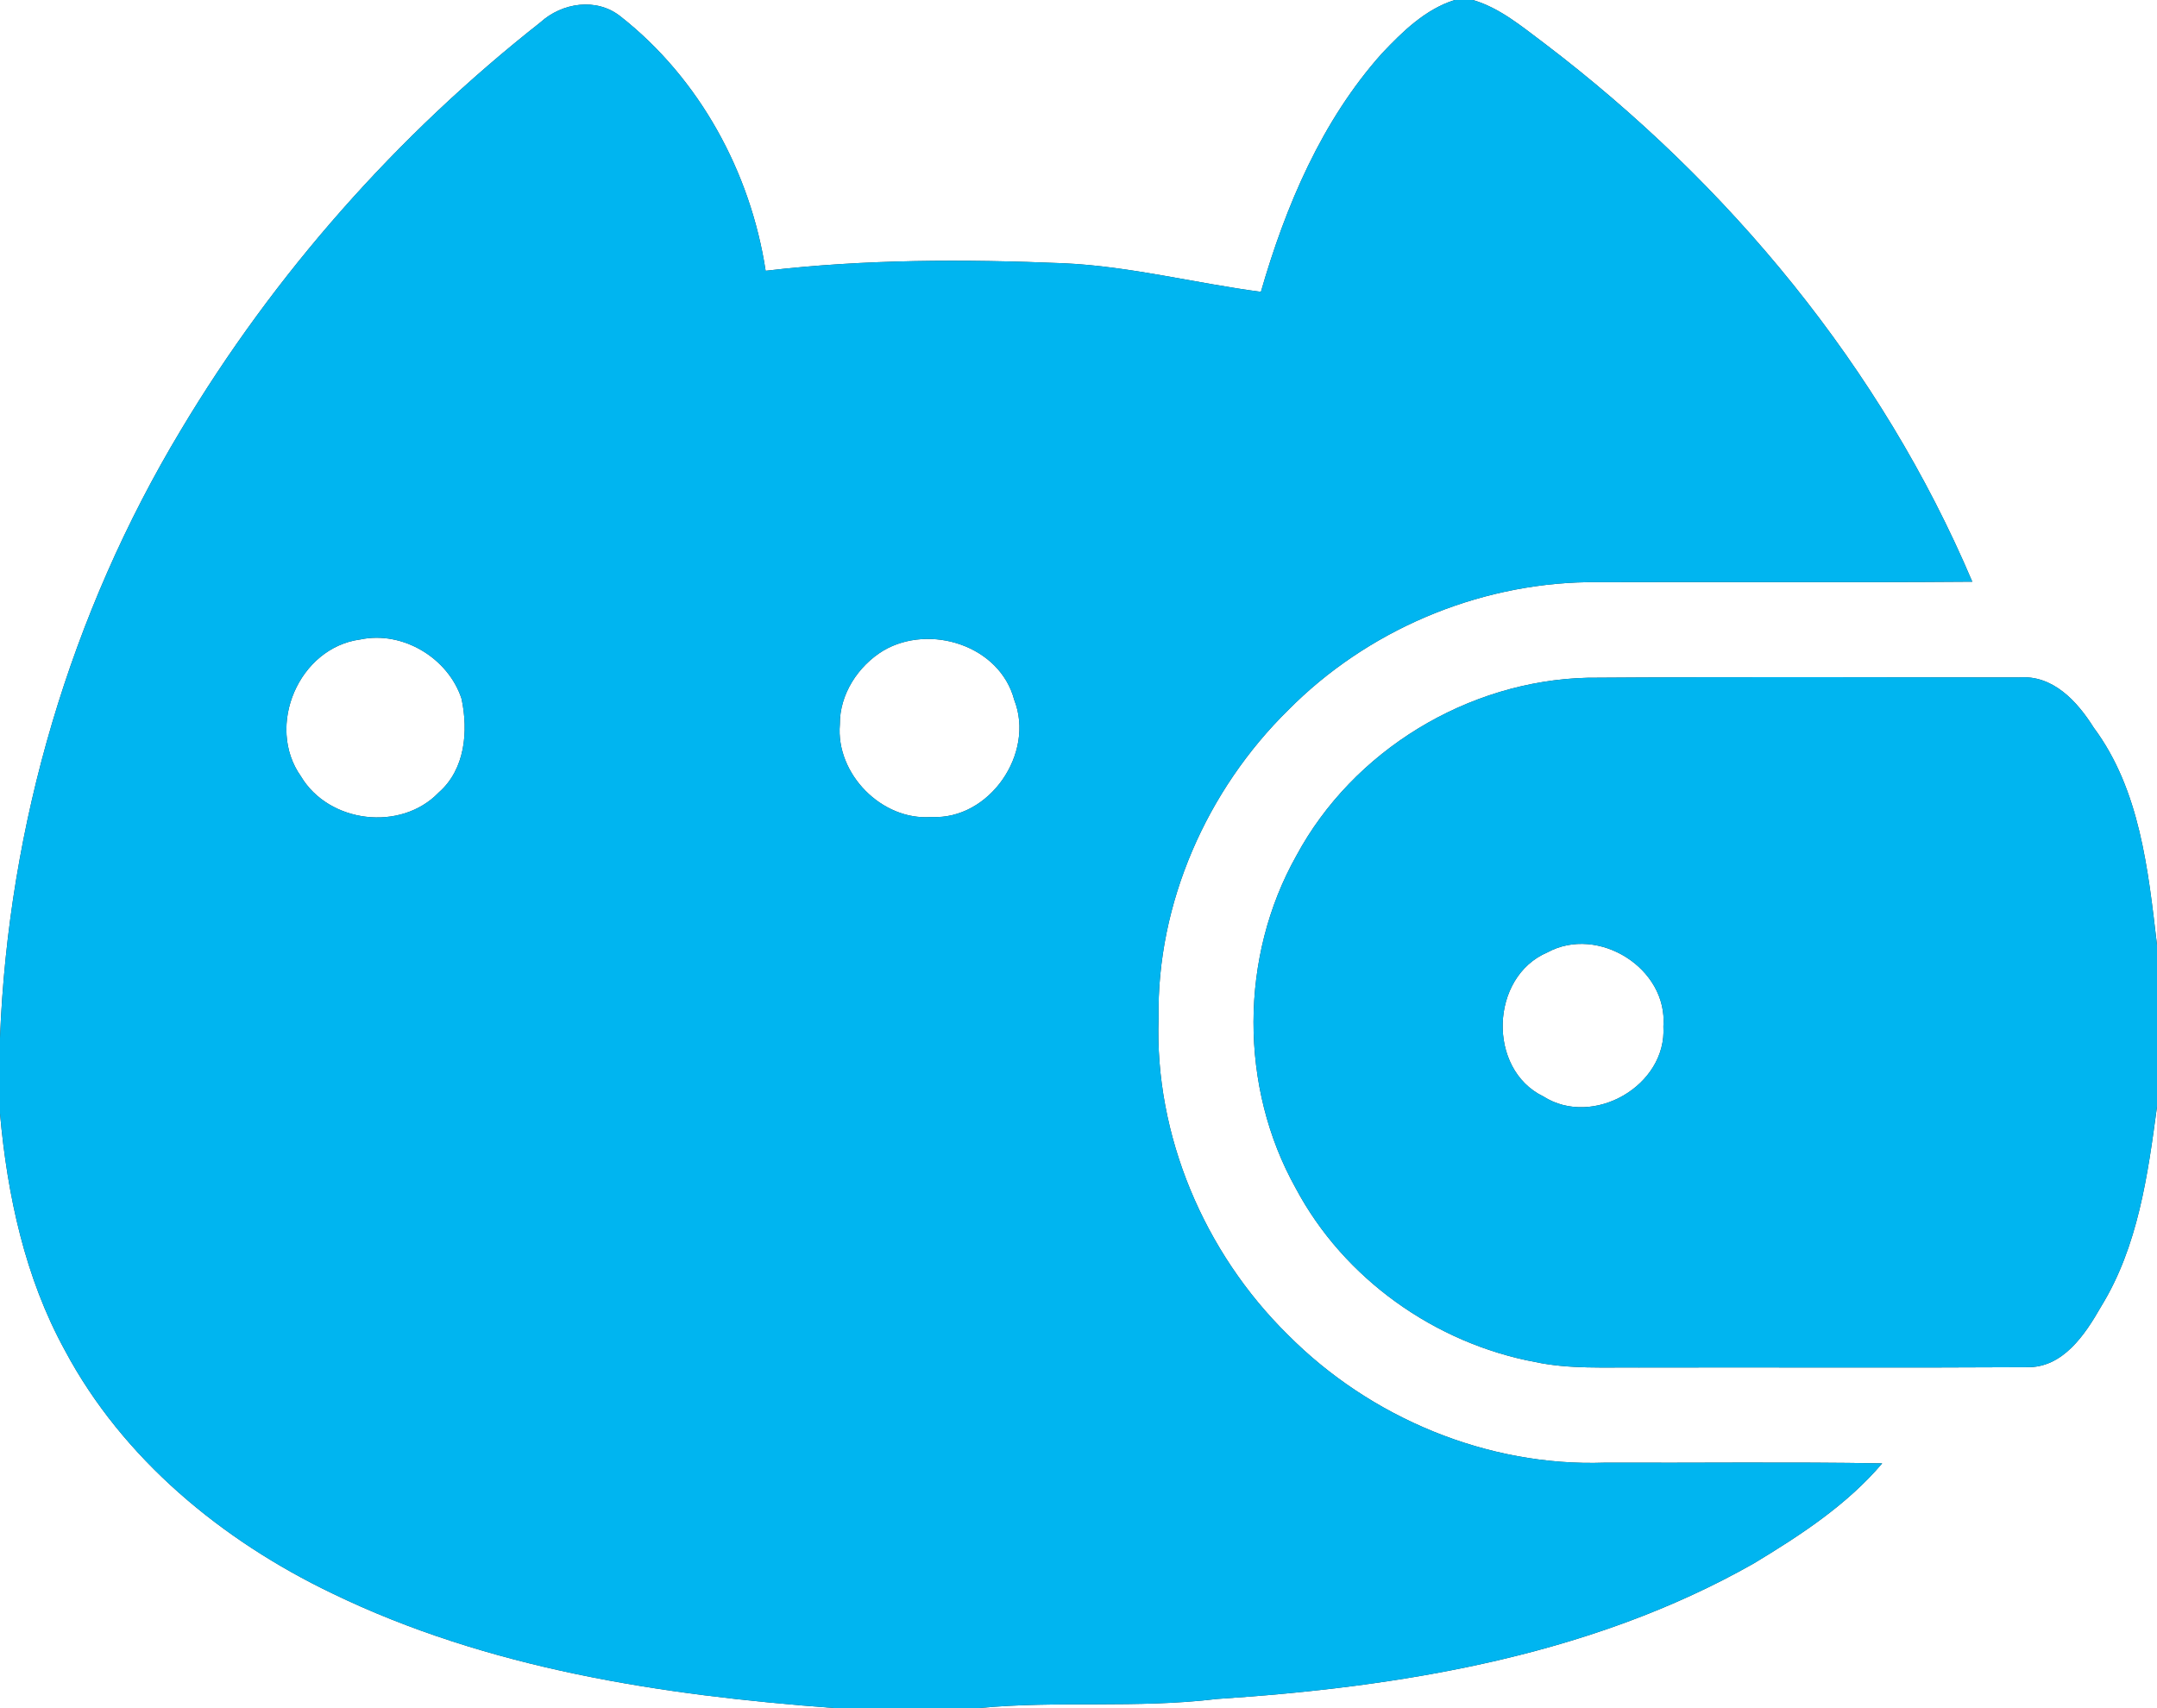<?xml version="1.0" encoding="UTF-8" ?>
<!DOCTYPE svg PUBLIC "-//W3C//DTD SVG 1.1//EN" "http://www.w3.org/Graphics/SVG/1.1/DTD/svg11.dtd">
<svg width="250pt" height="198pt" viewBox="0 0 250 198" version="1.1" xmlns="http://www.w3.org/2000/svg">
<rect x="0" y="0" width="250" height="198" fill="#333333" stroke="none"/>
<g id="#ffffffff">
<path fill="#ffffff" opacity="1.00" d=" M 0.00 0.00 L 168.60 0.00 C 165.19 1.08 162.56 3.66 160.17 6.19 C 153.19 14.00 149.01 23.87 146.14 33.83 C 138.53 32.83 131.04 30.88 123.34 30.52 C 111.81 30.04 100.22 30.04 88.74 31.39 C 86.99 19.96 81.07 9.10 71.94 1.92 C 69.15 -0.32 65.14 0.30 62.61 2.61 C 46.03 15.66 31.79 31.73 20.96 49.86 C 8.18 71.10 0.97 95.57 0.00 120.33 L 0.00 0.00 Z" />
<path fill="#ffffff" opacity="1.00" d=" M 170.71 0.00 L 250.00 0.00 L 250.00 109.53 C 248.97 100.85 248.04 91.57 242.66 84.34 C 240.75 81.30 237.94 78.22 234.00 78.53 C 217.33 78.51 200.66 78.45 183.99 78.57 C 170.14 78.91 156.82 86.99 150.25 99.20 C 143.66 110.92 143.62 126.01 150.18 137.75 C 155.76 148.24 166.33 155.73 177.97 157.90 C 181.90 158.73 185.95 158.49 189.94 158.53 C 204.92 158.49 219.90 158.58 234.88 158.49 C 239.09 158.61 241.67 154.70 243.52 151.46 C 247.80 144.50 248.93 136.24 250.00 128.30 L 250.00 198.00 L 113.51 198.00 C 122.64 197.13 131.84 198.07 140.95 196.96 C 162.38 195.57 184.36 191.98 203.27 181.24 C 208.65 177.99 214.05 174.47 218.15 169.64 C 207.44 169.46 196.72 169.60 186.01 169.56 C 172.39 170.04 158.80 164.36 149.24 154.71 C 139.58 145.19 133.80 131.63 134.28 118.02 C 134.06 104.72 139.87 91.58 149.32 82.30 C 158.38 73.14 171.08 67.70 183.97 67.49 C 198.84 67.43 213.72 67.55 228.59 67.43 C 218.08 42.64 200.36 21.27 179.00 5.03 C 176.41 3.10 173.87 0.93 170.71 0.00 Z" />
<path fill="#ffffff" opacity="1.00" d=" M 41.76 74.13 C 46.65 73.09 51.96 76.27 53.50 81.02 C 54.29 84.79 53.92 89.19 50.84 91.88 C 46.46 96.43 38.11 95.43 34.88 90.00 C 30.75 84.18 34.64 75.07 41.76 74.13 Z" />
<path fill="#ffffff" opacity="1.00" d=" M 102.40 75.41 C 107.78 72.27 115.89 74.83 117.55 81.13 C 119.99 87.33 114.68 95.07 107.95 94.71 C 102.20 95.16 96.85 89.71 97.34 83.98 C 97.30 80.49 99.46 77.19 102.40 75.41 Z" />
<path fill="#ffffff" opacity="1.00" d=" M 179.34 110.41 C 185.22 107.20 193.34 112.25 192.79 119.00 C 193.22 125.85 184.63 130.78 178.87 127.10 C 172.35 123.94 172.69 113.24 179.34 110.41 Z" />
<path fill="#ffffff" opacity="1.00" d=" M 0.00 129.08 C 0.85 138.58 2.90 148.12 7.52 156.54 C 14.23 169.14 25.75 178.59 38.47 184.70 C 56.58 193.48 76.77 196.53 96.64 198.00 L 0.00 198.00 L 0.00 129.08 Z" />
</g>
<g id="#00b5f0ff">
<path fill="#00b5f0" opacity="1.00" d=" M 168.60 0.00 L 170.71 0.00 C 173.87 0.93 176.41 3.10 179.00 5.03 C 200.36 21.27 218.08 42.64 228.59 67.43 C 213.72 67.55 198.84 67.43 183.97 67.49 C 171.08 67.70 158.38 73.14 149.32 82.30 C 139.87 91.58 134.06 104.72 134.28 118.02 C 133.80 131.63 139.58 145.19 149.24 154.71 C 158.80 164.36 172.39 170.04 186.01 169.56 C 196.72 169.60 207.44 169.46 218.15 169.64 C 214.05 174.47 208.65 177.99 203.27 181.24 C 184.36 191.98 162.38 195.57 140.95 196.96 C 131.84 198.07 122.64 197.13 113.51 198.00 L 96.64 198.00 C 76.77 196.53 56.58 193.48 38.47 184.70 C 25.75 178.59 14.23 169.14 7.52 156.54 C 2.90 148.12 0.85 138.58 0.00 129.08 L 0.00 120.33 C 0.97 95.57 8.18 71.10 20.96 49.86 C 31.79 31.73 46.03 15.66 62.61 2.61 C 65.14 0.30 69.15 -0.32 71.94 1.92 C 81.07 9.10 86.99 19.96 88.74 31.39 C 100.22 30.04 111.81 30.04 123.34 30.52 C 131.04 30.88 138.53 32.83 146.14 33.83 C 149.01 23.87 153.19 14.00 160.17 6.19 C 162.56 3.66 165.19 1.08 168.60 0.00 M 41.76 74.13 C 34.64 75.07 30.75 84.18 34.88 90.00 C 38.11 95.43 46.46 96.43 50.84 91.88 C 53.92 89.19 54.29 84.79 53.50 81.02 C 51.96 76.27 46.65 73.09 41.76 74.13 M 102.40 75.41 C 99.46 77.19 97.30 80.49 97.34 83.98 C 96.85 89.71 102.20 95.16 107.95 94.71 C 114.68 95.07 119.99 87.33 117.55 81.13 C 115.89 74.83 107.78 72.27 102.40 75.41 Z" />
<path fill="#00b5f0" opacity="1.00" d=" M 150.25 99.20 C 156.82 86.99 170.14 78.91 183.99 78.57 C 200.66 78.45 217.33 78.51 234.00 78.53 C 237.94 78.22 240.75 81.30 242.66 84.34 C 248.04 91.57 248.97 100.85 250.00 109.53 L 250.00 128.30 C 248.93 136.24 247.80 144.50 243.52 151.46 C 241.67 154.70 239.09 158.61 234.88 158.49 C 219.90 158.58 204.92 158.49 189.94 158.53 C 185.95 158.49 181.90 158.73 177.97 157.90 C 166.33 155.73 155.76 148.24 150.18 137.75 C 143.62 126.01 143.66 110.92 150.25 99.20 M 179.34 110.41 C 172.69 113.24 172.35 123.94 178.87 127.10 C 184.63 130.78 193.22 125.85 192.79 119.00 C 193.34 112.25 185.22 107.20 179.34 110.41 Z" />
</g>
</svg>
